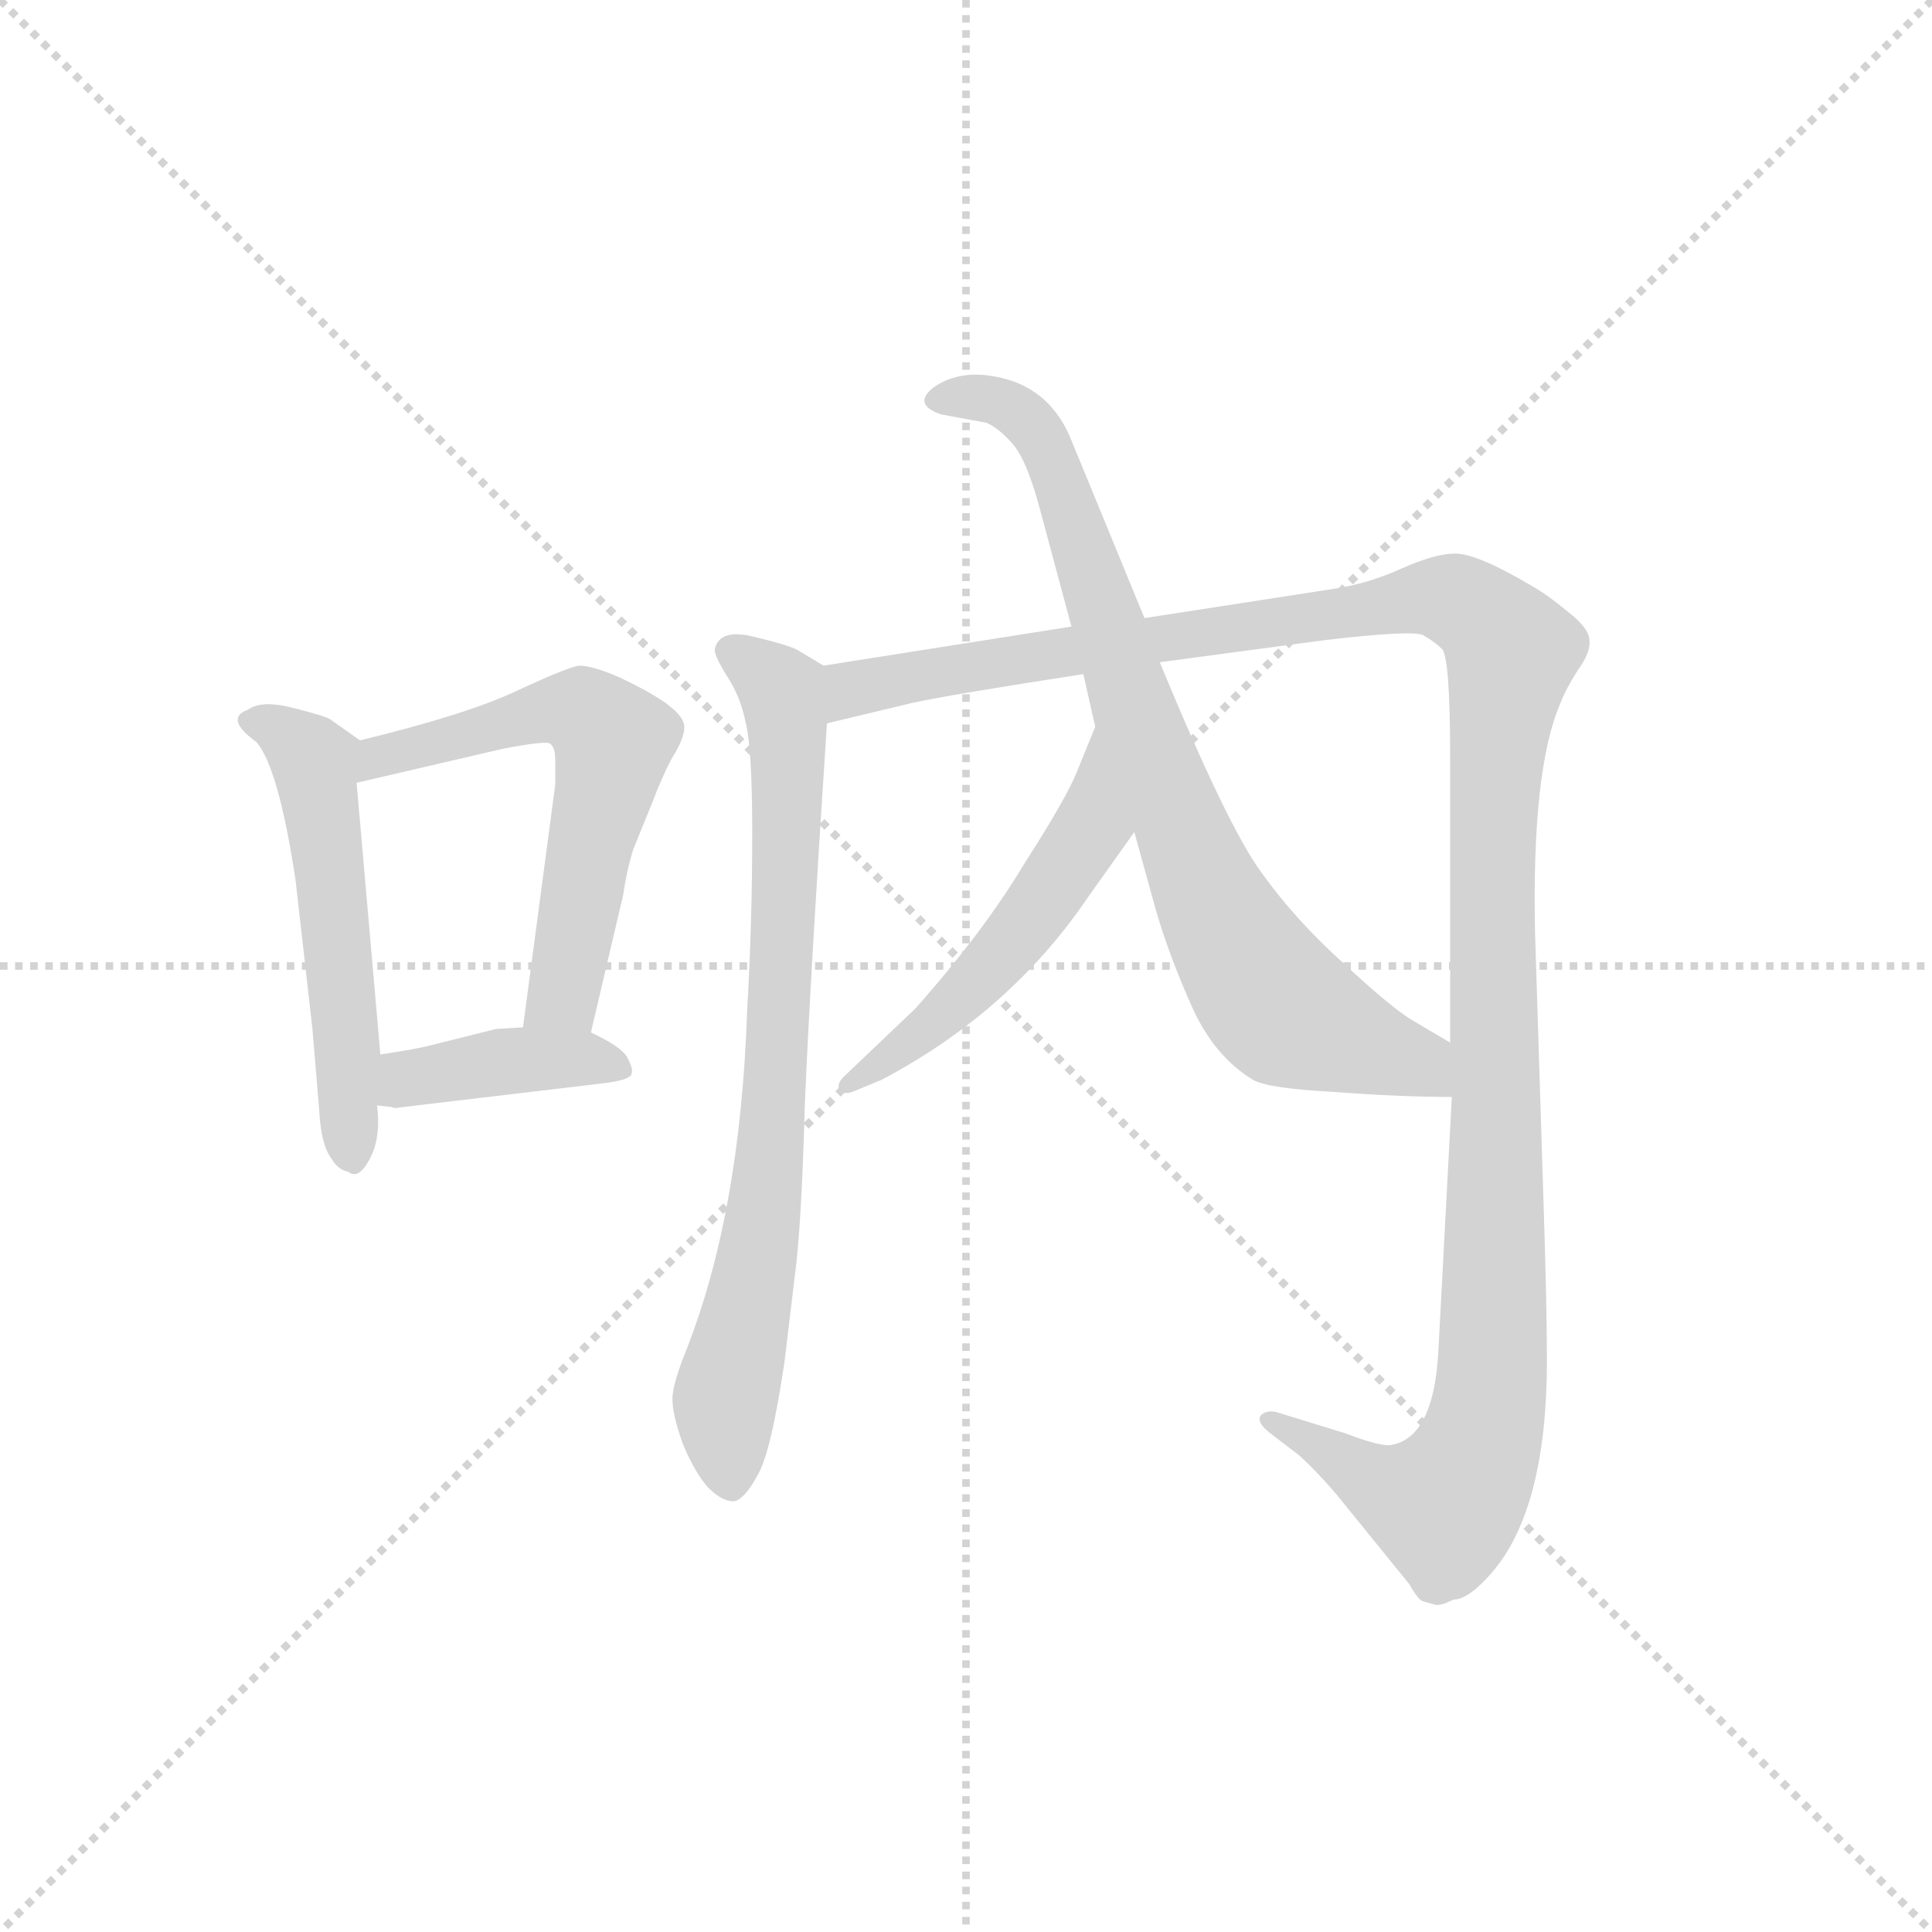 <svg version="1.1" viewBox="0 0 1024 1024" xmlns="http://www.w3.org/2000/svg">
  <g stroke="lightgray" stroke-dasharray="1,1" stroke-width="1" transform="scale(4, 4)">
    <line x1="0" y1="0" x2="256" y2="256"></line>
    <line x1="256" y1="0" x2="0" y2="256"></line>
    <line x1="128" y1="0" x2="128" y2="256"></line>
    <line x1="0" y1="128" x2="256" y2="128"></line>
  </g>
  <g transform="scale(0.9, -0.9) translate(50, -830)">
    <style type="text/css">
      
        @keyframes keyframes0 {
          from {
            stroke: blue;
            stroke-dashoffset: 534;
            stroke-width: 128;
          }
          63% {
            animation-timing-function: step-end;
            stroke: blue;
            stroke-dashoffset: 0;
            stroke-width: 128;
          }
          to {
            stroke: black;
            stroke-width: 1024;
          }
        }
        #make-me-a-hanzi-animation-0 {
          animation: keyframes0 0.685s both;
          animation-delay: 0s;
          animation-timing-function: linear;
        }
      
        @keyframes keyframes1 {
          from {
            stroke: blue;
            stroke-dashoffset: 590;
            stroke-width: 128;
          }
          66% {
            animation-timing-function: step-end;
            stroke: blue;
            stroke-dashoffset: 0;
            stroke-width: 128;
          }
          to {
            stroke: black;
            stroke-width: 1024;
          }
        }
        #make-me-a-hanzi-animation-1 {
          animation: keyframes1 0.73s both;
          animation-delay: 0.685s;
          animation-timing-function: linear;
        }
      
        @keyframes keyframes2 {
          from {
            stroke: blue;
            stroke-dashoffset: 399;
            stroke-width: 128;
          }
          56% {
            animation-timing-function: step-end;
            stroke: blue;
            stroke-dashoffset: 0;
            stroke-width: 128;
          }
          to {
            stroke: black;
            stroke-width: 1024;
          }
        }
        #make-me-a-hanzi-animation-2 {
          animation: keyframes2 0.575s both;
          animation-delay: 1.415s;
          animation-timing-function: linear;
        }
      
        @keyframes keyframes3 {
          from {
            stroke: blue;
            stroke-dashoffset: 766;
            stroke-width: 128;
          }
          71% {
            animation-timing-function: step-end;
            stroke: blue;
            stroke-dashoffset: 0;
            stroke-width: 128;
          }
          to {
            stroke: black;
            stroke-width: 1024;
          }
        }
        #make-me-a-hanzi-animation-3 {
          animation: keyframes3 0.873s both;
          animation-delay: 1.989s;
          animation-timing-function: linear;
        }
      
        @keyframes keyframes4 {
          from {
            stroke: blue;
            stroke-dashoffset: 1301;
            stroke-width: 128;
          }
          81% {
            animation-timing-function: step-end;
            stroke: blue;
            stroke-dashoffset: 0;
            stroke-width: 128;
          }
          to {
            stroke: black;
            stroke-width: 1024;
          }
        }
        #make-me-a-hanzi-animation-4 {
          animation: keyframes4 1.309s both;
          animation-delay: 2.863s;
          animation-timing-function: linear;
        }
      
        @keyframes keyframes5 {
          from {
            stroke: blue;
            stroke-dashoffset: 519;
            stroke-width: 128;
          }
          63% {
            animation-timing-function: step-end;
            stroke: blue;
            stroke-dashoffset: 0;
            stroke-width: 128;
          }
          to {
            stroke: black;
            stroke-width: 1024;
          }
        }
        #make-me-a-hanzi-animation-5 {
          animation: keyframes5 0.672s both;
          animation-delay: 4.172s;
          animation-timing-function: linear;
        }
      
        @keyframes keyframes6 {
          from {
            stroke: blue;
            stroke-dashoffset: 798;
            stroke-width: 128;
          }
          72% {
            animation-timing-function: step-end;
            stroke: blue;
            stroke-dashoffset: 0;
            stroke-width: 128;
          }
          to {
            stroke: black;
            stroke-width: 1024;
          }
        }
        #make-me-a-hanzi-animation-6 {
          animation: keyframes6 0.899s both;
          animation-delay: 4.844s;
          animation-timing-function: linear;
        }
      
    </style>
    
      <path d="M 162 394 L 145 406 Q 143 408 123 413 Q 104 418 96 412 Q 90 410 90 406 Q 90 401 101 393 Q 114 378 124 312 L 134 224 L 138 176 Q 139 156 145 148 Q 149 141 155 140 Q 160 136 165 143 Q 175 157 172 179 L 174 209 L 160 369 C 158 397 166 391 162 394 Z" fill="lightgray"></path>
    
      <path d="M 298 222 L 317 303 Q 319 317 323 330 L 334 357 Q 340 373 346 384 Q 353 395 353 402 Q 353 408 342 416 Q 332 423 315 431 Q 299 438 291 438 Q 284 437 254 423 Q 224 409 162 394 C 133 387 131 362 160 369 L 246 389 Q 272 394 274 392 Q 277 390 277 382 L 277 368 L 258 225 C 254 195 291 193 298 222 Z" fill="lightgray"></path>
    
      <path d="M 172 179 L 181 178 Q 182 177 187 178 L 305 192 Q 322 194 322 198 Q 323 201 319 208 Q 315 214 298 222 L 258 225 L 242 224 L 202 214 Q 194 212 174 209 C 144 204 142 182 172 179 Z" fill="lightgray"></path>
    
      <path d="M 435 438 L 420 447 Q 415 450 394 455 Q 374 460 371 448 Q 370 445 378 432 Q 386 420 389 405 Q 393 390 393 339 Q 393 287 390 235 Q 386 114 353 32 Q 346 14 346 6 Q 346 -3 352 -20 Q 359 -37 367 -46 Q 376 -55 383 -54 Q 389 -52 396 -39 Q 404 -26 412 28 L 418 78 Q 422 107 424 180 Q 427 252 437 404 C 439 434 439 436 435 438 Z" fill="lightgray"></path>
    
      <path d="M 581 461 L 435 438 C 405 433 408 397 437 404 L 487 416 Q 510 421 588 433 L 633 440 L 730 453 Q 781 459 788 456 Q 795 452 799 448 Q 804 444 804 384 L 804 216 L 805 184 L 797 33 Q 794 -17 769 -21 Q 763 -22 742 -14 L 703 -2 Q 697 0 693 -3 Q 689 -7 698 -14 L 715 -27 Q 725 -36 737 -50 L 780 -103 Q 785 -112 788 -113 L 795 -115 Q 798 -116 806 -112 Q 814 -112 826 -99 Q 861 -62 861 29 Q 861 60 859 122 L 854 281 Q 852 377 869 416 Q 872 424 879 435 Q 887 446 886 453 Q 886 460 873 470 Q 861 480 852 485 Q 820 504 807 504 Q 795 504 775 495 Q 755 486 734 483 L 624 466 L 581 461 Z" fill="lightgray"></path>
    
      <path d="M 595 402 L 584 375 Q 578 360 553 321 Q 529 281 489 236 L 447 196 Q 443 192 444 189 Q 446 185 452 187 L 469 194 Q 545 234 591 302 L 618 340 C 635 364 606 430 595 402 Z" fill="lightgray"></path>
    
      <path d="M 563 528 L 581 461 L 588 433 L 595 402 L 618 340 L 631 293 Q 639 266 652 237 Q 665 208 688 194 Q 697 189 735 187 Q 774 184 805 184 C 835 184 830 201 804 216 L 782 229 Q 770 236 742 262 Q 713 288 693 316 Q 673 343 633 440 L 624 466 L 580 573 Q 566 605 531 609 Q 513 611 500 602 Q 487 592 504 586 L 531 581 Q 538 578 546 569 Q 555 559 563 528 Z" fill="lightgray"></path>
    
    
      <clipPath id="make-me-a-hanzi-clip-0">
        <path d="M 162 394 L 145 406 Q 143 408 123 413 Q 104 418 96 412 Q 90 410 90 406 Q 90 401 101 393 Q 114 378 124 312 L 134 224 L 138 176 Q 139 156 145 148 Q 149 141 155 140 Q 160 136 165 143 Q 175 157 172 179 L 174 209 L 160 369 C 158 397 166 391 162 394 Z"></path>
      </clipPath>
      <path clip-path="url(#make-me-a-hanzi-clip-0)" d="M 96 406 L 113 402 L 135 382 L 151 258 L 157 152" fill="none" id="make-me-a-hanzi-animation-0" stroke-dasharray="406 812" stroke-linecap="round"></path>
    
      <clipPath id="make-me-a-hanzi-clip-1">
        <path d="M 298 222 L 317 303 Q 319 317 323 330 L 334 357 Q 340 373 346 384 Q 353 395 353 402 Q 353 408 342 416 Q 332 423 315 431 Q 299 438 291 438 Q 284 437 254 423 Q 224 409 162 394 C 133 387 131 362 160 369 L 246 389 Q 272 394 274 392 Q 277 390 277 382 L 277 368 L 258 225 C 254 195 291 193 298 222 Z"></path>
      </clipPath>
      <path clip-path="url(#make-me-a-hanzi-clip-1)" d="M 166 375 L 174 386 L 271 411 L 293 411 L 311 393 L 283 247 L 265 231" fill="none" id="make-me-a-hanzi-animation-1" stroke-dasharray="462 924" stroke-linecap="round"></path>
    
      <clipPath id="make-me-a-hanzi-clip-2">
        <path d="M 172 179 L 181 178 Q 182 177 187 178 L 305 192 Q 322 194 322 198 Q 323 201 319 208 Q 315 214 298 222 L 258 225 L 242 224 L 202 214 Q 194 212 174 209 C 144 204 142 182 172 179 Z"></path>
      </clipPath>
      <path clip-path="url(#make-me-a-hanzi-clip-2)" d="M 177 186 L 190 195 L 255 206 L 316 202" fill="none" id="make-me-a-hanzi-animation-2" stroke-dasharray="271 542" stroke-linecap="round"></path>
    
      <clipPath id="make-me-a-hanzi-clip-3">
        <path d="M 435 438 L 420 447 Q 415 450 394 455 Q 374 460 371 448 Q 370 445 378 432 Q 386 420 389 405 Q 393 390 393 339 Q 393 287 390 235 Q 386 114 353 32 Q 346 14 346 6 Q 346 -3 352 -20 Q 359 -37 367 -46 Q 376 -55 383 -54 Q 389 -52 396 -39 Q 404 -26 412 28 L 418 78 Q 422 107 424 180 Q 427 252 437 404 C 439 434 439 436 435 438 Z"></path>
      </clipPath>
      <path clip-path="url(#make-me-a-hanzi-clip-3)" d="M 380 447 L 410 423 L 415 376 L 404 152 L 377 5 L 381 -45" fill="none" id="make-me-a-hanzi-animation-3" stroke-dasharray="638 1276" stroke-linecap="round"></path>
    
      <clipPath id="make-me-a-hanzi-clip-4">
        <path d="M 581 461 L 435 438 C 405 433 408 397 437 404 L 487 416 Q 510 421 588 433 L 633 440 L 730 453 Q 781 459 788 456 Q 795 452 799 448 Q 804 444 804 384 L 804 216 L 805 184 L 797 33 Q 794 -17 769 -21 Q 763 -22 742 -14 L 703 -2 Q 697 0 693 -3 Q 689 -7 698 -14 L 715 -27 Q 725 -36 737 -50 L 780 -103 Q 785 -112 788 -113 L 795 -115 Q 798 -116 806 -112 Q 814 -112 826 -99 Q 861 -62 861 29 Q 861 60 859 122 L 854 281 Q 852 377 869 416 Q 872 424 879 435 Q 887 446 886 453 Q 886 460 873 470 Q 861 480 852 485 Q 820 504 807 504 Q 795 504 775 495 Q 755 486 734 483 L 624 466 L 581 461 Z"></path>
      </clipPath>
      <path clip-path="url(#make-me-a-hanzi-clip-4)" d="M 442 410 L 459 427 L 789 478 L 819 470 L 837 451 L 829 346 L 831 92 L 824 -13 L 801 -57 L 771 -49 L 698 -7" fill="none" id="make-me-a-hanzi-animation-4" stroke-dasharray="1173 2346" stroke-linecap="round"></path>
    
      <clipPath id="make-me-a-hanzi-clip-5">
        <path d="M 595 402 L 584 375 Q 578 360 553 321 Q 529 281 489 236 L 447 196 Q 443 192 444 189 Q 446 185 452 187 L 469 194 Q 545 234 591 302 L 618 340 C 635 364 606 430 595 402 Z"></path>
      </clipPath>
      <path clip-path="url(#make-me-a-hanzi-clip-5)" d="M 594 395 L 593 343 L 562 296 L 527 253 L 449 191" fill="none" id="make-me-a-hanzi-animation-5" stroke-dasharray="391 782" stroke-linecap="round"></path>
    
      <clipPath id="make-me-a-hanzi-clip-6">
        <path d="M 563 528 L 581 461 L 588 433 L 595 402 L 618 340 L 631 293 Q 639 266 652 237 Q 665 208 688 194 Q 697 189 735 187 Q 774 184 805 184 C 835 184 830 201 804 216 L 782 229 Q 770 236 742 262 Q 713 288 693 316 Q 673 343 633 440 L 624 466 L 580 573 Q 566 605 531 609 Q 513 611 500 602 Q 487 592 504 586 L 531 581 Q 538 578 546 569 Q 555 559 563 528 Z"></path>
      </clipPath>
      <path clip-path="url(#make-me-a-hanzi-clip-6)" d="M 503 594 L 536 595 L 563 573 L 640 355 L 671 284 L 698 243 L 727 224 L 790 200 L 799 189" fill="none" id="make-me-a-hanzi-animation-6" stroke-dasharray="670 1340" stroke-linecap="round"></path>
    
  </g>
</svg>